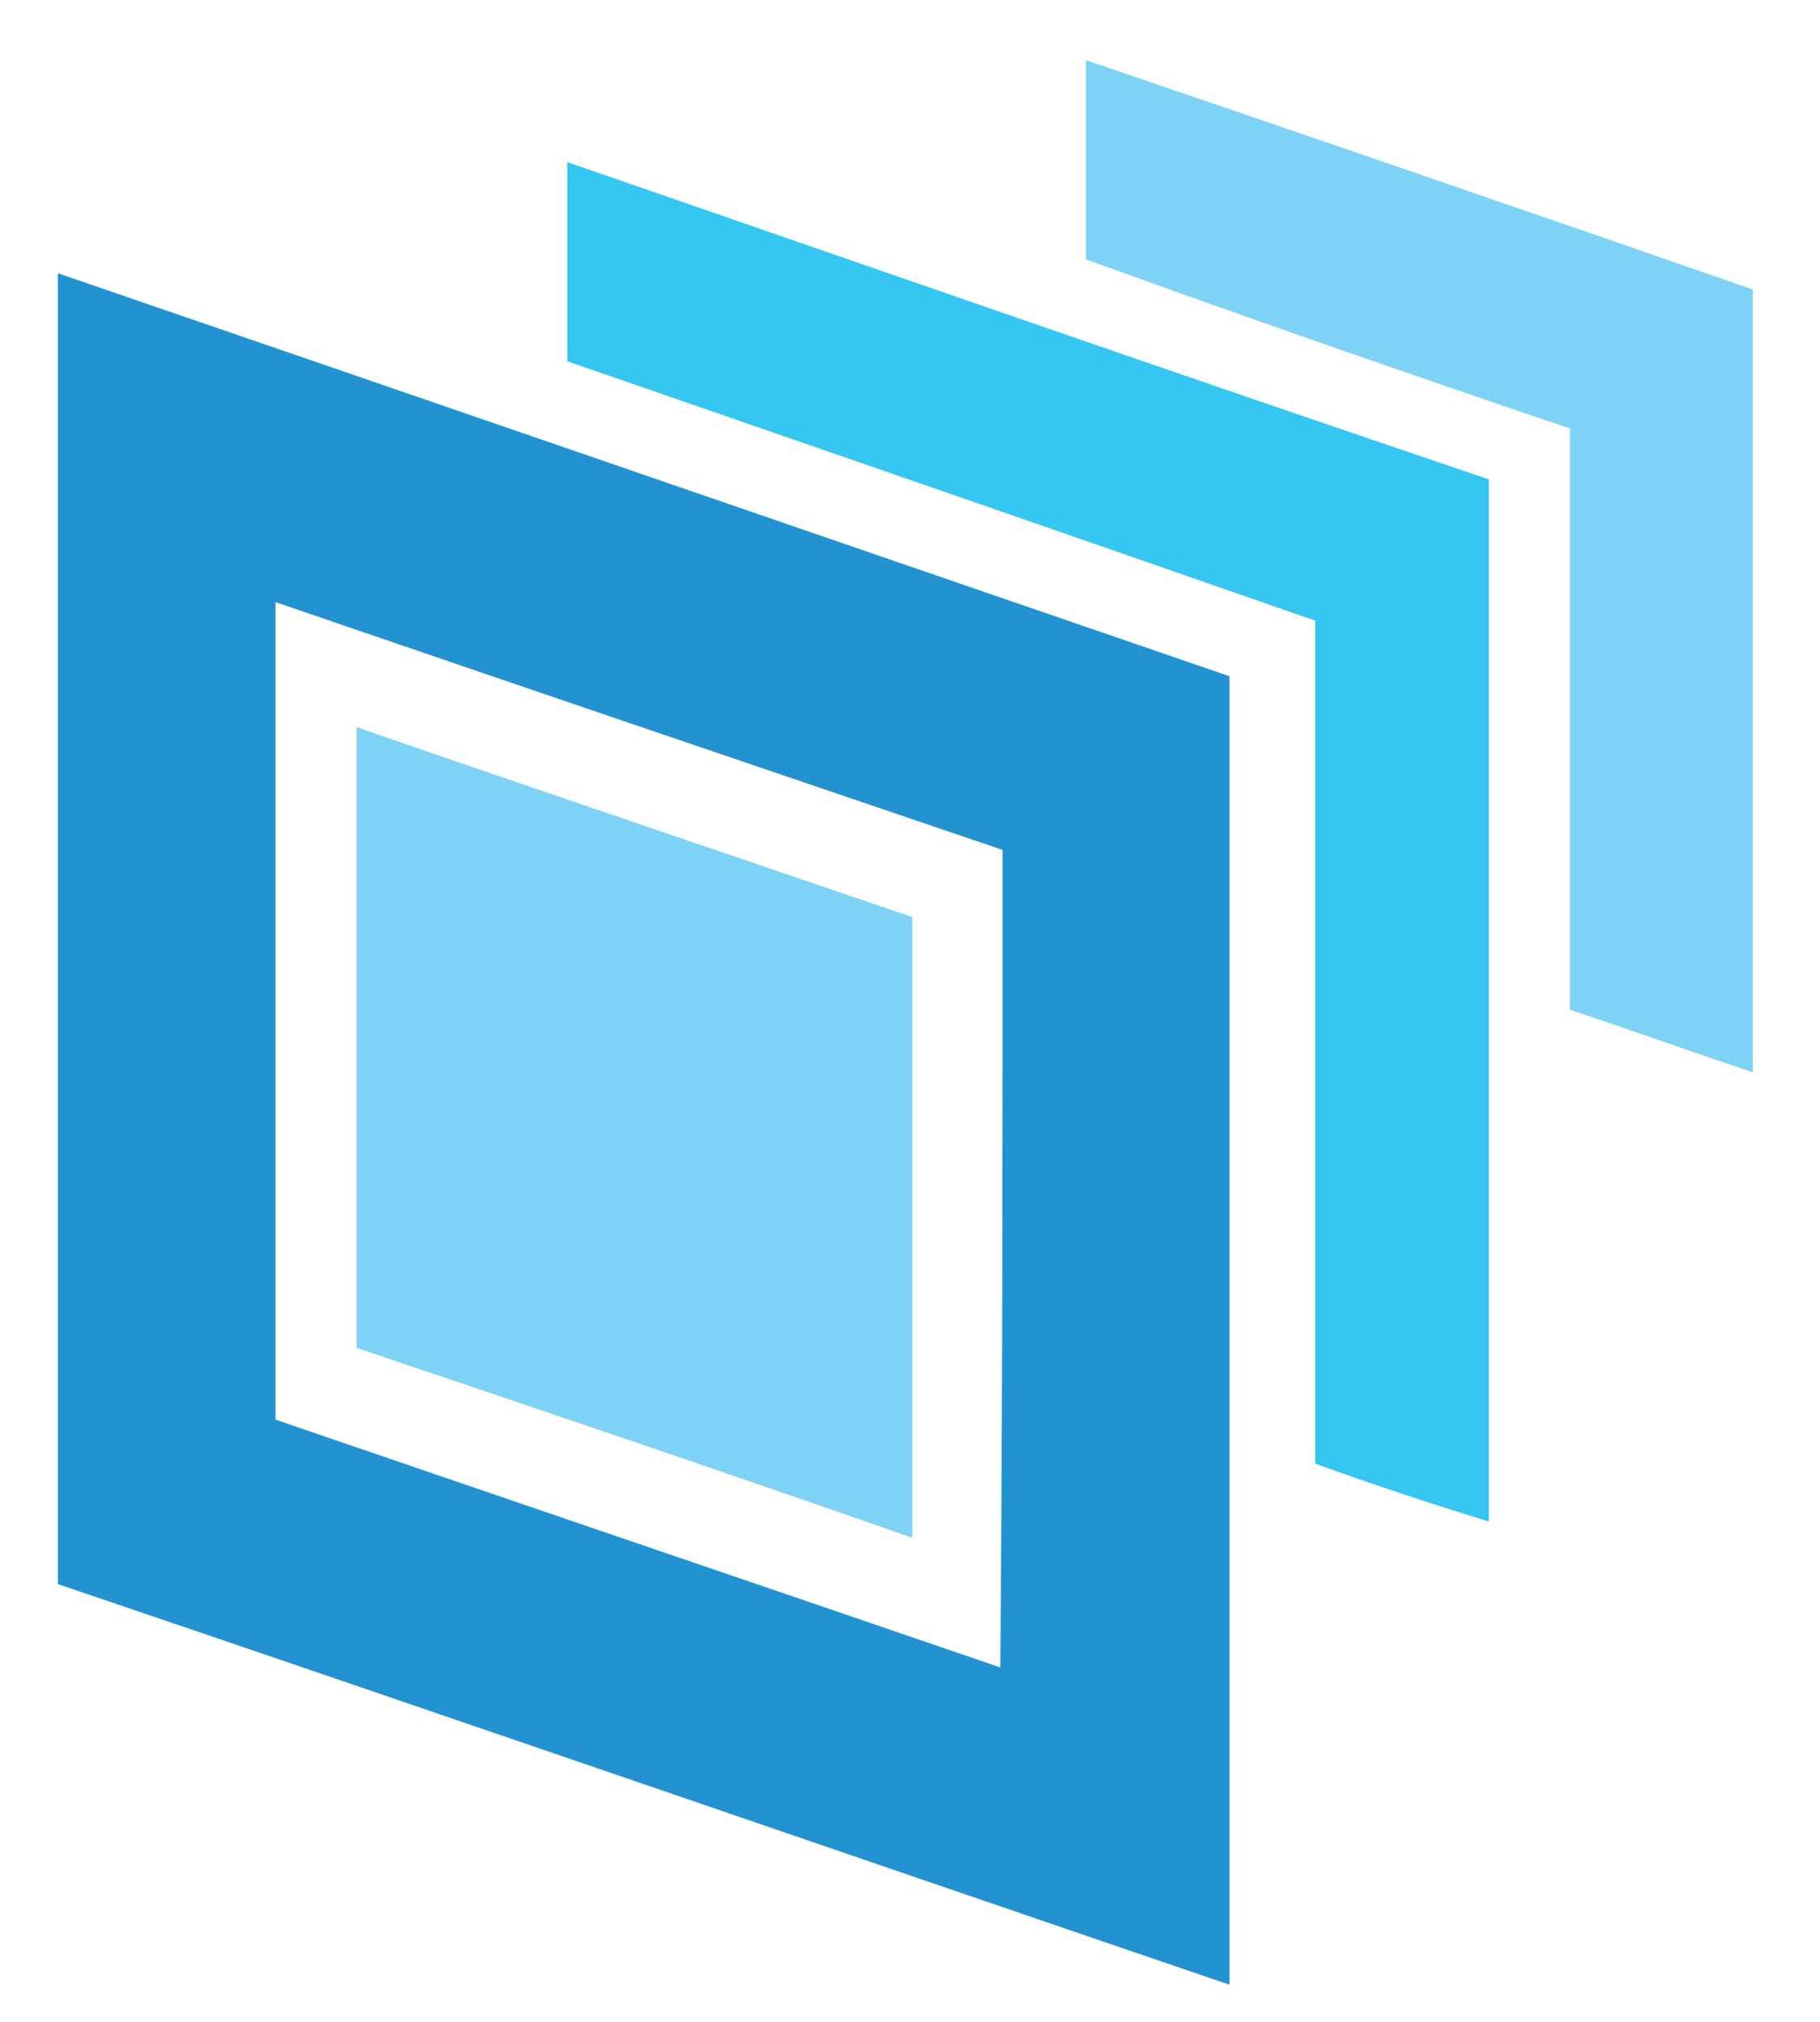 <?xml version="1.0" encoding="UTF-8" standalone="no"?>
<svg
   xmlns:dc="http://purl.org/dc/elements/1.1/"
   xmlns:cc="http://creativecommons.org/ns#"
   xmlns:rdf="http://www.w3.org/1999/02/22-rdf-syntax-ns#"
   xmlns:svg="http://www.w3.org/2000/svg"
   xmlns="http://www.w3.org/2000/svg"
   xmlns:sodipodi="http://sodipodi.sourceforge.net/DTD/sodipodi-0.dtd"
   xmlns:inkscape="http://www.inkscape.org/namespaces/inkscape"
   inkscape:version="1.0beta1 (fe3e306, 2019-09-17)"
   sodipodi:docname="USD_Logo.svg"
   xml:space="preserve"
   style="enable-background:new 0 0 78.6 87.3;"
   viewBox="0 0 78.6 87.3"
   y="0px"
   x="0px"
   id="USD_x5F_Traced"
   version="1.1">
<defs
   id="defs887" />
<sodipodi:namedview
   inkscape:current-layer="USD_x5F_Traced"
   inkscape:window-maximized="1"
   inkscape:window-y="-11"
   inkscape:window-x="1909"
   inkscape:cy="39.899275"
   inkscape:cx="58.960359"
   inkscape:zoom="5.7502862"
   showgrid="false"
   id="namedview885"
   inkscape:window-height="1346"
   inkscape:window-width="2560"
   inkscape:pageshadow="2"
   inkscape:pageopacity="0"
   guidetolerance="10"
   gridtolerance="10"
   objecttolerance="10"
   borderopacity="1"
   inkscape:document-rotation="0"
   bordercolor="#666666"
   pagecolor="#ffffff" />

<style
   id="style874"
   type="text/css">
	.st0{fill:#2392D0;}
	.st1{fill:#35C6F2;}
	.st2{fill:#7DD2F6;}
</style>

<path
   inkscape:connector-curvature="0"
   id="path876"
   d="m 2.5,68.4 c 0,-18.9 0,-37.6 0,-56.6 16.9,5.8 33.7,11.6 50.6,17.4 0,18.7 0,37.4 0,56.5 C 36.1,79.9 19.3,74.1 2.5,68.4 Z M 43.3,36.7 C 32.7,33.1 22.4,29.6 11.9,26 c 0,12.1 0,23.6 0,35.3 10.5,3.6 20.8,7.1 31.3,10.7 0.1,-11.9 0.1,-23.6 0.1,-35.3 z"
   class="st0" />

<path
   id="path878"
   d="M64.3,20.7c0,15,0,29.8,0,45c-2.6-0.8-5-1.6-7.5-2.5c0-12.2,0-24.2,0-36.4c-10.9-3.8-21.6-7.5-32.3-11.2  c0-2.9,0-5.6,0-8.6C37.8,11.6,51,16.2,64.3,20.7z"
   class="st1" />

<path
   id="path880"
   d="M75.7,12.5c0,11.3,0,22.4,0,33.8c-2.7-0.9-5.2-1.8-7.9-2.7c0-8.4,0-16.7,0-25.1c-7.1-2.4-14-4.8-20.9-7.3  c0-2.8,0-5.5,0-8.6C56.6,5.9,66.2,9.2,75.7,12.5z"
   class="st2" />

<path
   id="path882"
   d="M15.4,58.2c0-9.1,0-17.8,0-26.8c8.1,2.8,16.1,5.5,24,8.2c0,8.9,0,17.6,0,26.8C31.4,63.6,23.4,60.9,15.4,58.2z"
   class="st2" />

</svg>
